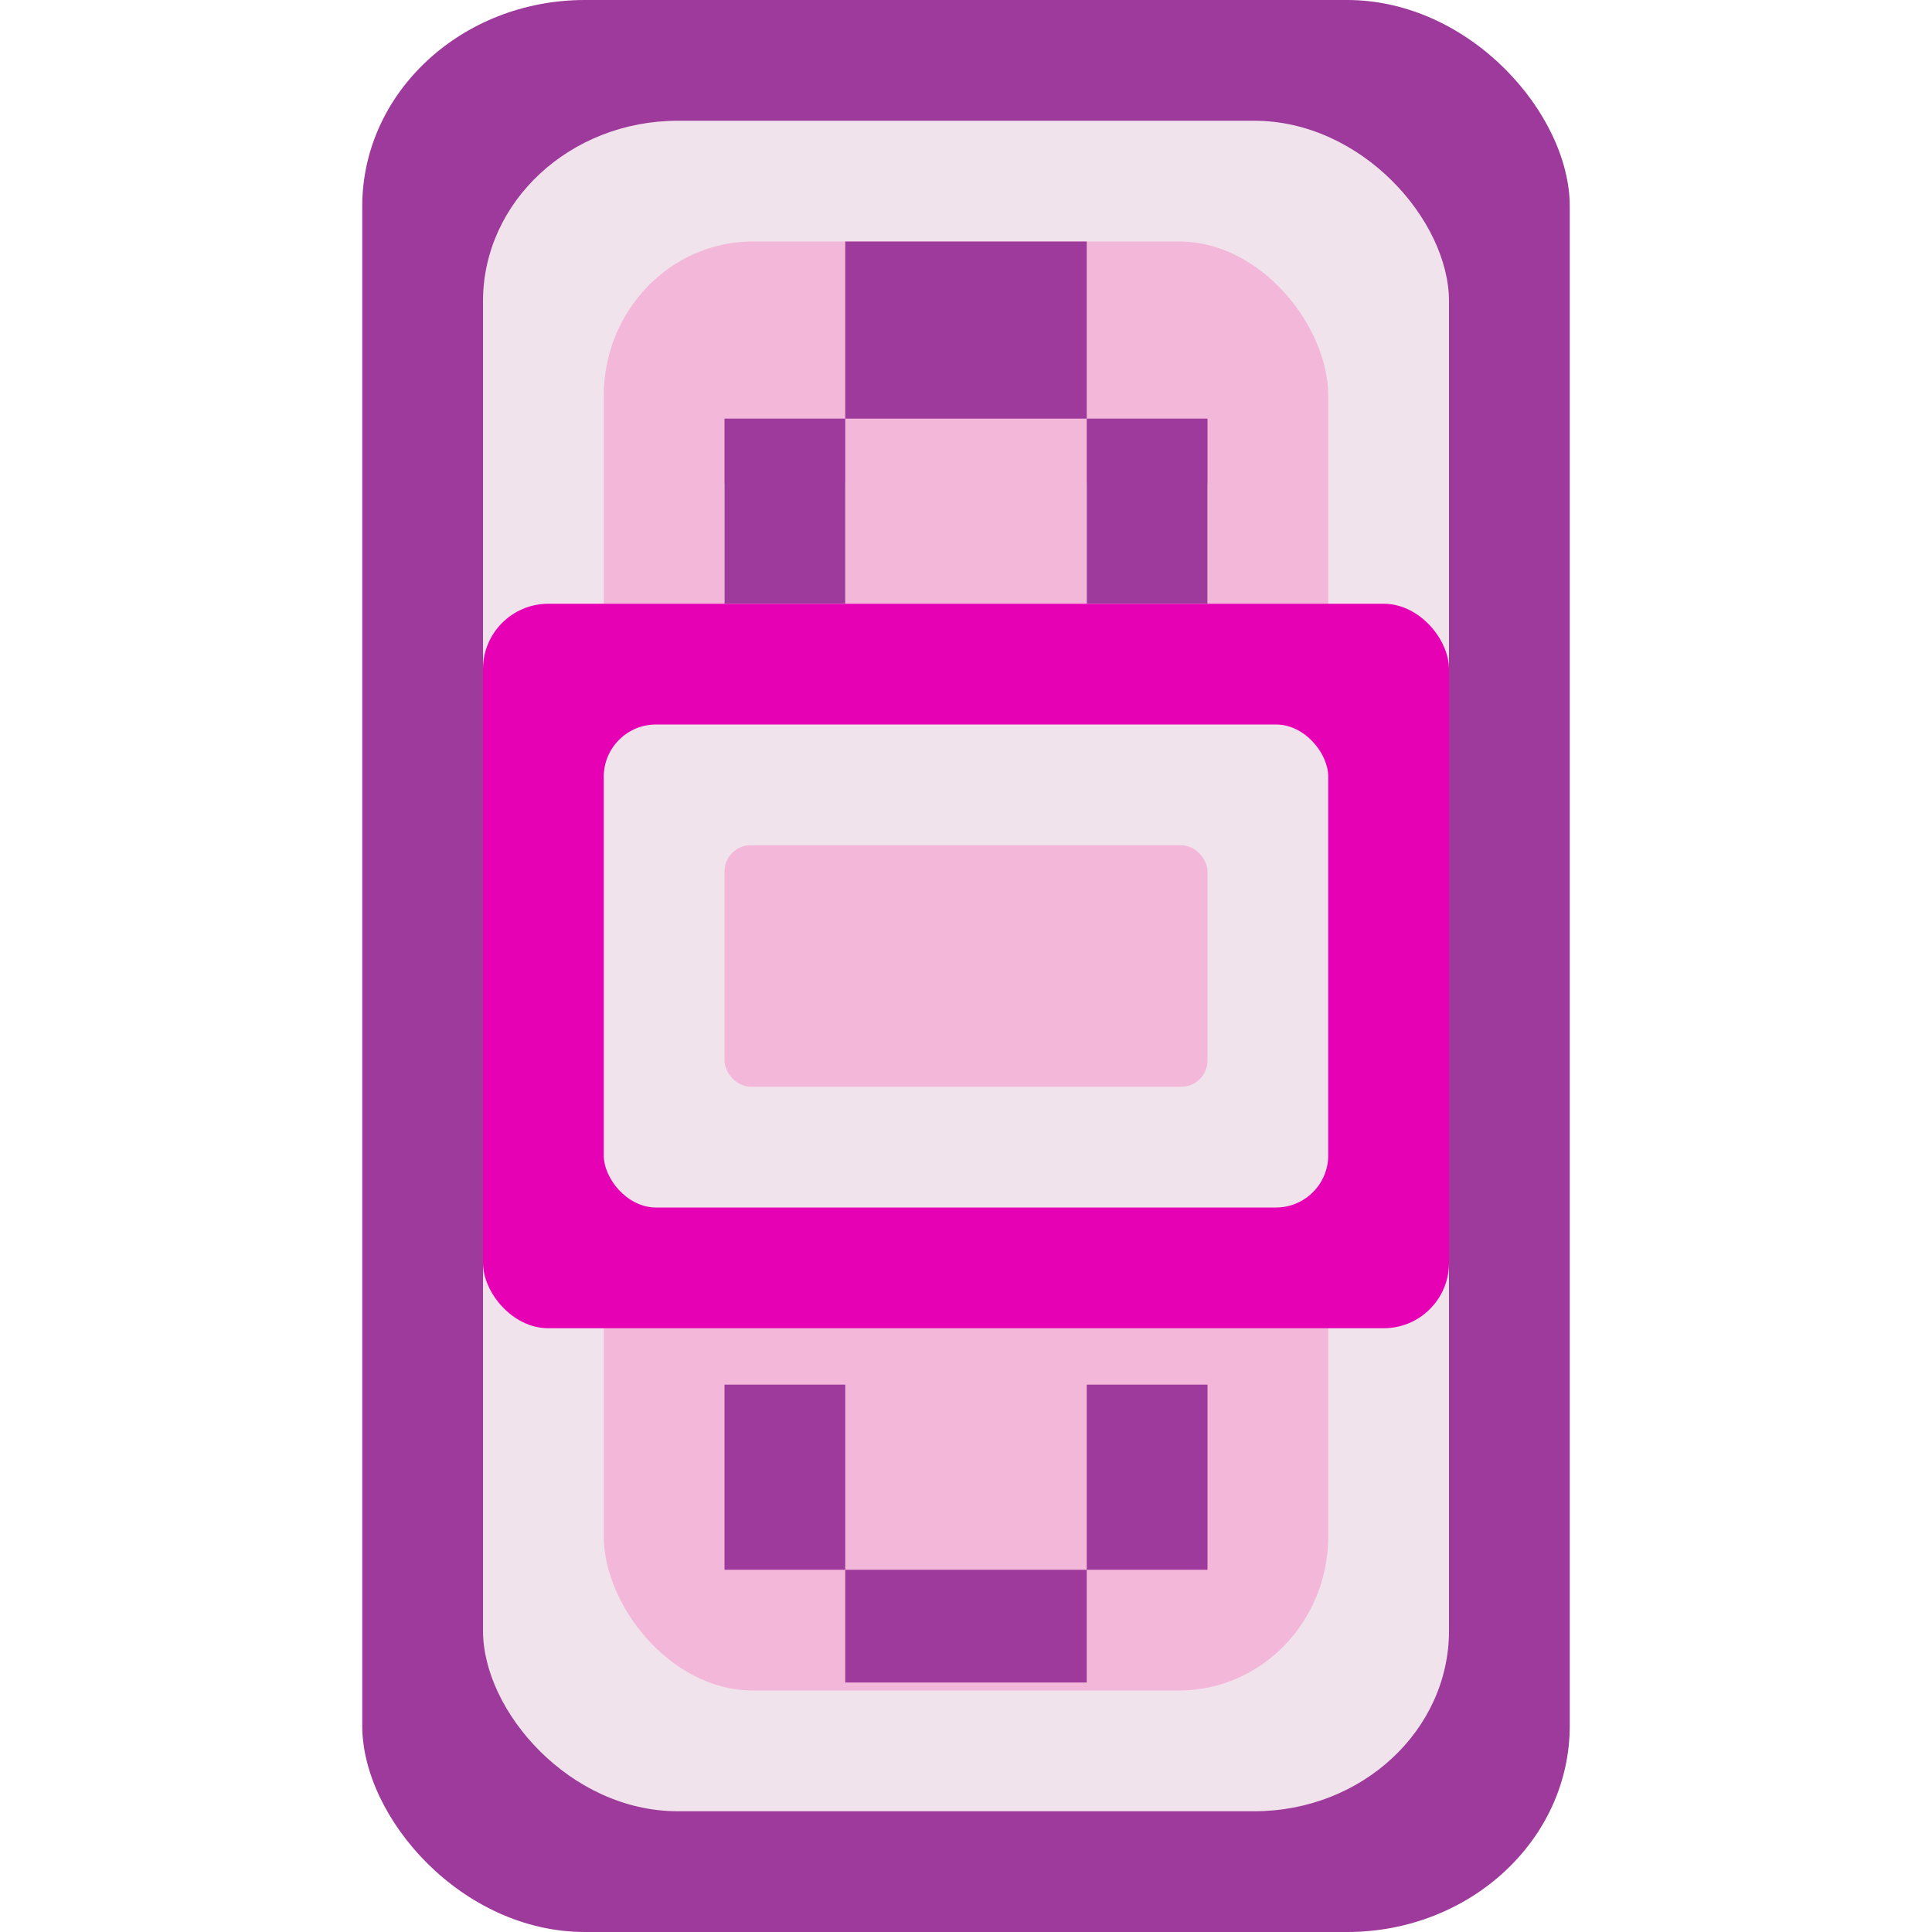 <?xml version="1.0" encoding="UTF-8" standalone="no"?>
<svg
   xmlns:dc="http://purl.org/dc/elements/1.1/"
   xmlns:cc="http://creativecommons.org/ns#"
   xmlns:rdf="http://www.w3.org/1999/02/22-rdf-syntax-ns#"
   xmlns:svg="http://www.w3.org/2000/svg"
   xmlns="http://www.w3.org/2000/svg"
   xmlns:xlink="http://www.w3.org/1999/xlink"
   xmlns:sodipodi="http://sodipodi.sourceforge.net/DTD/sodipodi-0.dtd"
   xmlns:inkscape="http://www.inkscape.org/namespaces/inkscape"
   height="24"
   viewBox="0 0 24 24"
   width="24"
   version="1.1"
   id="svg75"
   sodipodi:docname="lc_scrollbar.svg"
   inkscape:version="0.92.4 (unknown)"
   inkscape:export-filename="/home/annisaauliarasyidah/Desktop/4_242 (aulia)/lc 222/lc_scrollbar.png"
   inkscape:export-xdpi="96"
   inkscape:export-ydpi="96">
  <defs
     id="defs79" />
  <sodipodi:namedview
     pagecolor="#ffffff"
     bordercolor="#666666"
     borderopacity="1"
     objecttolerance="10"
     gridtolerance="10"
     guidetolerance="10"
     inkscape:pageopacity="0"
     inkscape:pageshadow="2"
     inkscape:window-width="1366"
     inkscape:window-height="707"
     id="namedview77"
     showgrid="false"
     inkscape:zoom="16.075196"
     inkscape:cx="-2.8241297"
     inkscape:cy="8"
     inkscape:window-x="0"
     inkscape:window-y="0"
     inkscape:window-maximized="1"
     inkscape:current-layer="svg75" />
  <linearGradient
     id="a">
    <stop
       offset="0"
       stop-color="#fff"
       id="stop2" />
    <stop
       offset="1"
       stop-color="#bbb"
       id="stop4" />
  </linearGradient>
  <linearGradient
     id="b">
    <stop
       offset="0"
       stop-color="#cbcbcd"
       id="stop7" />
    <stop
       offset=".5"
       stop-color="#e0e0e2"
       id="stop9" />
    <stop
       offset="1"
       stop-color="#f2f2f2"
       id="stop11" />
  </linearGradient>
  <linearGradient
     id="c"
     gradientUnits="userSpaceOnUse"
     x1="72"
     x2="72"
     y1="-16"
     y2="128"
     gradientTransform="scale(0.125)">
    <stop
       offset="0"
       stop-color="#959391"
       id="stop14" />
    <stop
       offset="1"
       stop-color="#828282"
       id="stop16" />
  </linearGradient>
  <linearGradient
     id="d"
     gradientUnits="userSpaceOnUse"
     x1="64"
     x2="64"
     xlink:href="#b"
     y1="40"
     y2="-8"
     gradientTransform="scale(0.125)" />
  <linearGradient
     id="e"
     gradientUnits="userSpaceOnUse"
     x1="64"
     x2="64"
     xlink:href="#a"
     y1="8"
     y2="112"
     gradientTransform="scale(0.125)" />
  <filter
     id="f"
     height="1.229"
     width="1.168"
     x="-0.084"
     y="-0.115"
     style="color-interpolation-filters:sRGB">
    <feGaussianBlur
       stdDeviation=".56"
       id="feGaussianBlur21" />
  </filter>
  <filter
     id="g"
     height="1.219"
     width="1.336"
     x="-0.168"
     y="-0.11"
     style="color-interpolation-filters:sRGB">
    <feGaussianBlur
       stdDeviation=".56"
       id="feGaussianBlur24" />
  </filter>
  <linearGradient
     id="h"
     gradientUnits="userSpaceOnUse"
     x1="64"
     x2="64"
     xlink:href="#a"
     y1="48"
     y2="80"
     gradientTransform="scale(0.125)" />
  <linearGradient
     id="i"
     gradientTransform="matrix(0.083,0,0,0.062,2.667,4)"
     gradientUnits="userSpaceOnUse"
     x1="64"
     x2="64"
     xlink:href="#b"
     y1="64"
     y2="32" />
  <g
     id="g863"
     transform="scale(1.5)"
     style="stroke-width:0.667">
    <rect
       height="16"
       rx="1.844"
       ry="1.708"
       width="10"
       x="3"
       id="rect29"
       style="fill:#9d3a9b;stroke-width:0.083"
       y="0" />
    <rect
       height="14"
       rx="1.613"
       ry="1.495"
       width="8"
       x="4"
       y="1"
       id="rect31"
       style="fill:#f0e3ec;stroke-width:0.083" />
    <rect
       height="12"
       rx="1.235"
       ry="1.278"
       width="6"
       x="5"
       y="2"
       id="rect33"
       style="fill:#f3b7d9;stroke-width:0.083" />
    <g
       transform="matrix(0.125,0,0,0.125,0,-1)"
       id="g41"
       style="fill:#ffffff;stroke-width:0.667">
      <path
         d="m 48,40 h 8 v 12.266 h -8 z"
         id="path37"
         inkscape:connector-curvature="0"
         style="stroke-width:0.667;filter:url(#g)" />
      <path
         d="m 72,40 h 8 v 12.266 h -8 z"
         id="path39"
         inkscape:connector-curvature="0"
         style="stroke-width:0.667;filter:url(#g)" />
    </g>
    <g
       transform="scale(0.125)"
       id="g49"
       style="fill:#9d3a9b;stroke-width:0.667">
      <path
         style="fill:#9d3a9b;stroke-width:0.667"
         d="M 56,16 H 72 V 27.734 H 56 Z"
         id="path43"
         inkscape:connector-curvature="0" />
      <path
         style="fill:#9d3a9b;stroke-width:0.667"
         d="m 48,27.734 h 8 V 40 h -8 z"
         id="path45"
         inkscape:connector-curvature="0" />
      <path
         style="fill:#9d3a9b;stroke-width:0.667"
         d="m 72,27.734 h 8 V 40 h -8 z"
         id="path47"
         inkscape:connector-curvature="0" />
    </g>
    <rect
       height="6"
       ry="0.541"
       width="8"
       x="4"
       y="5"
       id="rect51"
       style="fill:#e602b4;stroke-width:0.083" />
    <g
       transform="matrix(0.125,0,0,-0.125,0,17.467)"
       id="g67"
       style="fill:#9d3a9b;stroke-width:0.667">
      <path
         style="fill:#9d3a9b;stroke-width:0.667"
         d="M 56,28.266 H 72 V 35.734 H 56 Z"
         id="path61"
         inkscape:connector-curvature="0" />
      <path
         style="fill:#9d3a9b;stroke-width:0.667"
         d="m 48,35.734 h 8 V 48 h -8 z"
         id="path63"
         inkscape:connector-curvature="0" />
      <path
         style="fill:#9d3a9b;stroke-width:0.667"
         d="m 72,35.734 h 8 V 48 h -8 z"
         id="path65"
         inkscape:connector-curvature="0" />
    </g>
    <rect
       height="4"
       ry="0.433"
       width="6"
       x="5"
       y="6"
       id="rect69"
       style="fill:#f0e3ec;stroke-width:0.083" />
    <rect
       height="2"
       ry="0.217"
       width="4"
       x="6"
       y="7"
       id="rect71"
       style="fill:#f3b7d9;stroke-width:0.083" />
  </g>
</svg>
